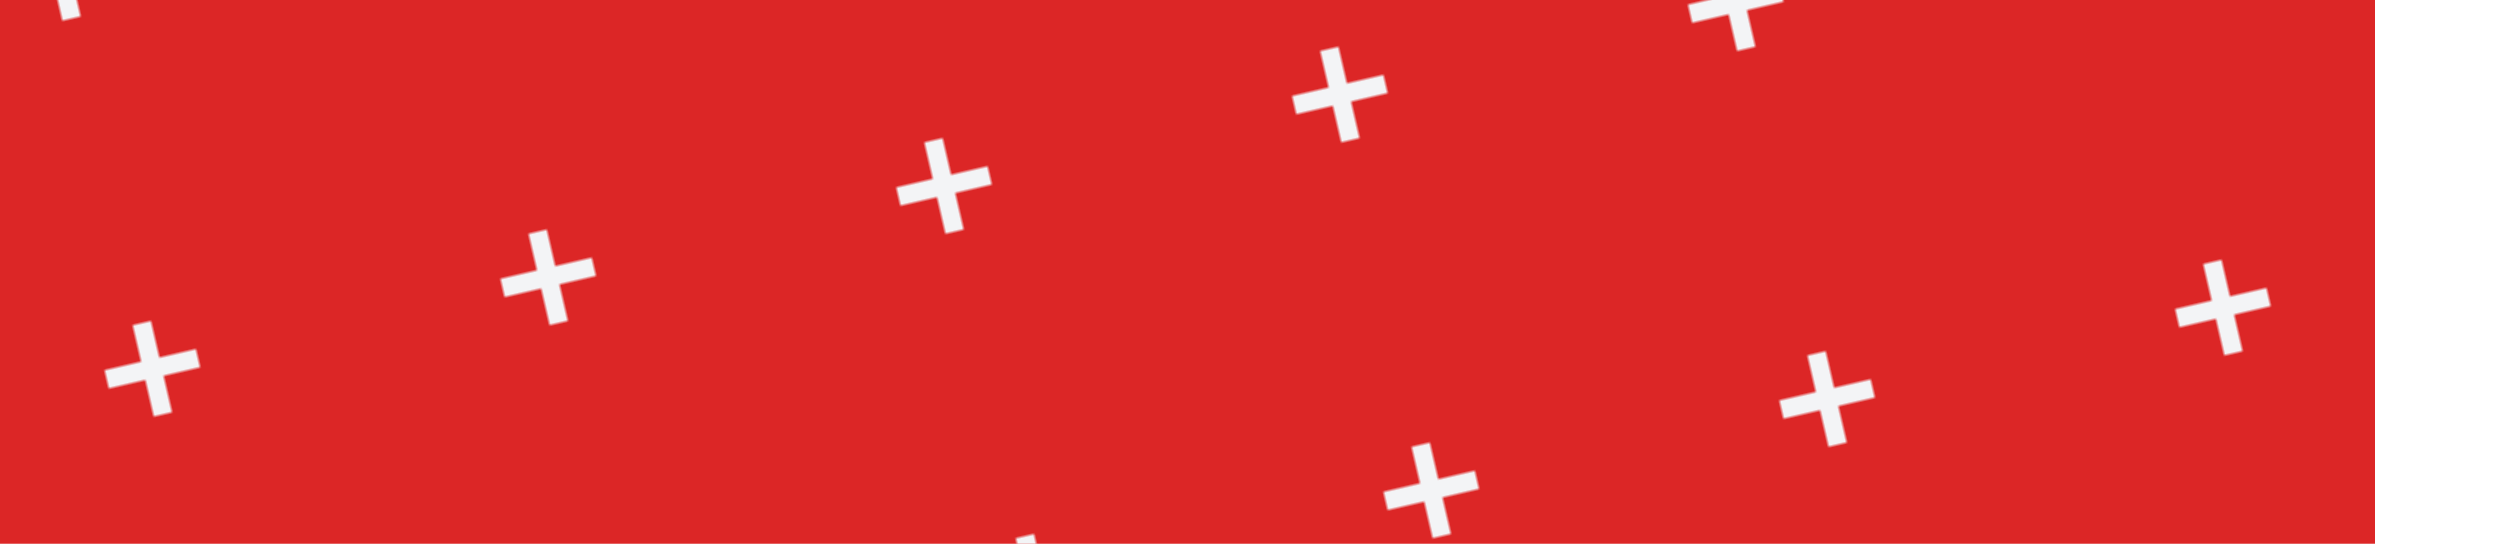 <svg id="10015.io" viewBox="40 0 800 174" xmlns="http://www.w3.org/2000/svg"><defs><pattern id="pattern" x="0" y="0" width="130" height="130" patternUnits="userSpaceOnUse" patternTransform="translate(100, 100) rotate(77) skewX(0)"><svg width="30" height="30" viewBox="0 0 100 100"><g fill="#f3f4f6" opacity="1"><path d="M60 0H40V40H0V60H40V100H60V60H100V40H60V0Z"></path></g></svg></pattern></defs><rect x="0" y="0" width="100%" height="100%" fill="#dc2626"></rect><rect x="0" y="0" width="100%" height="100%" fill="url(#pattern)"></rect></svg>